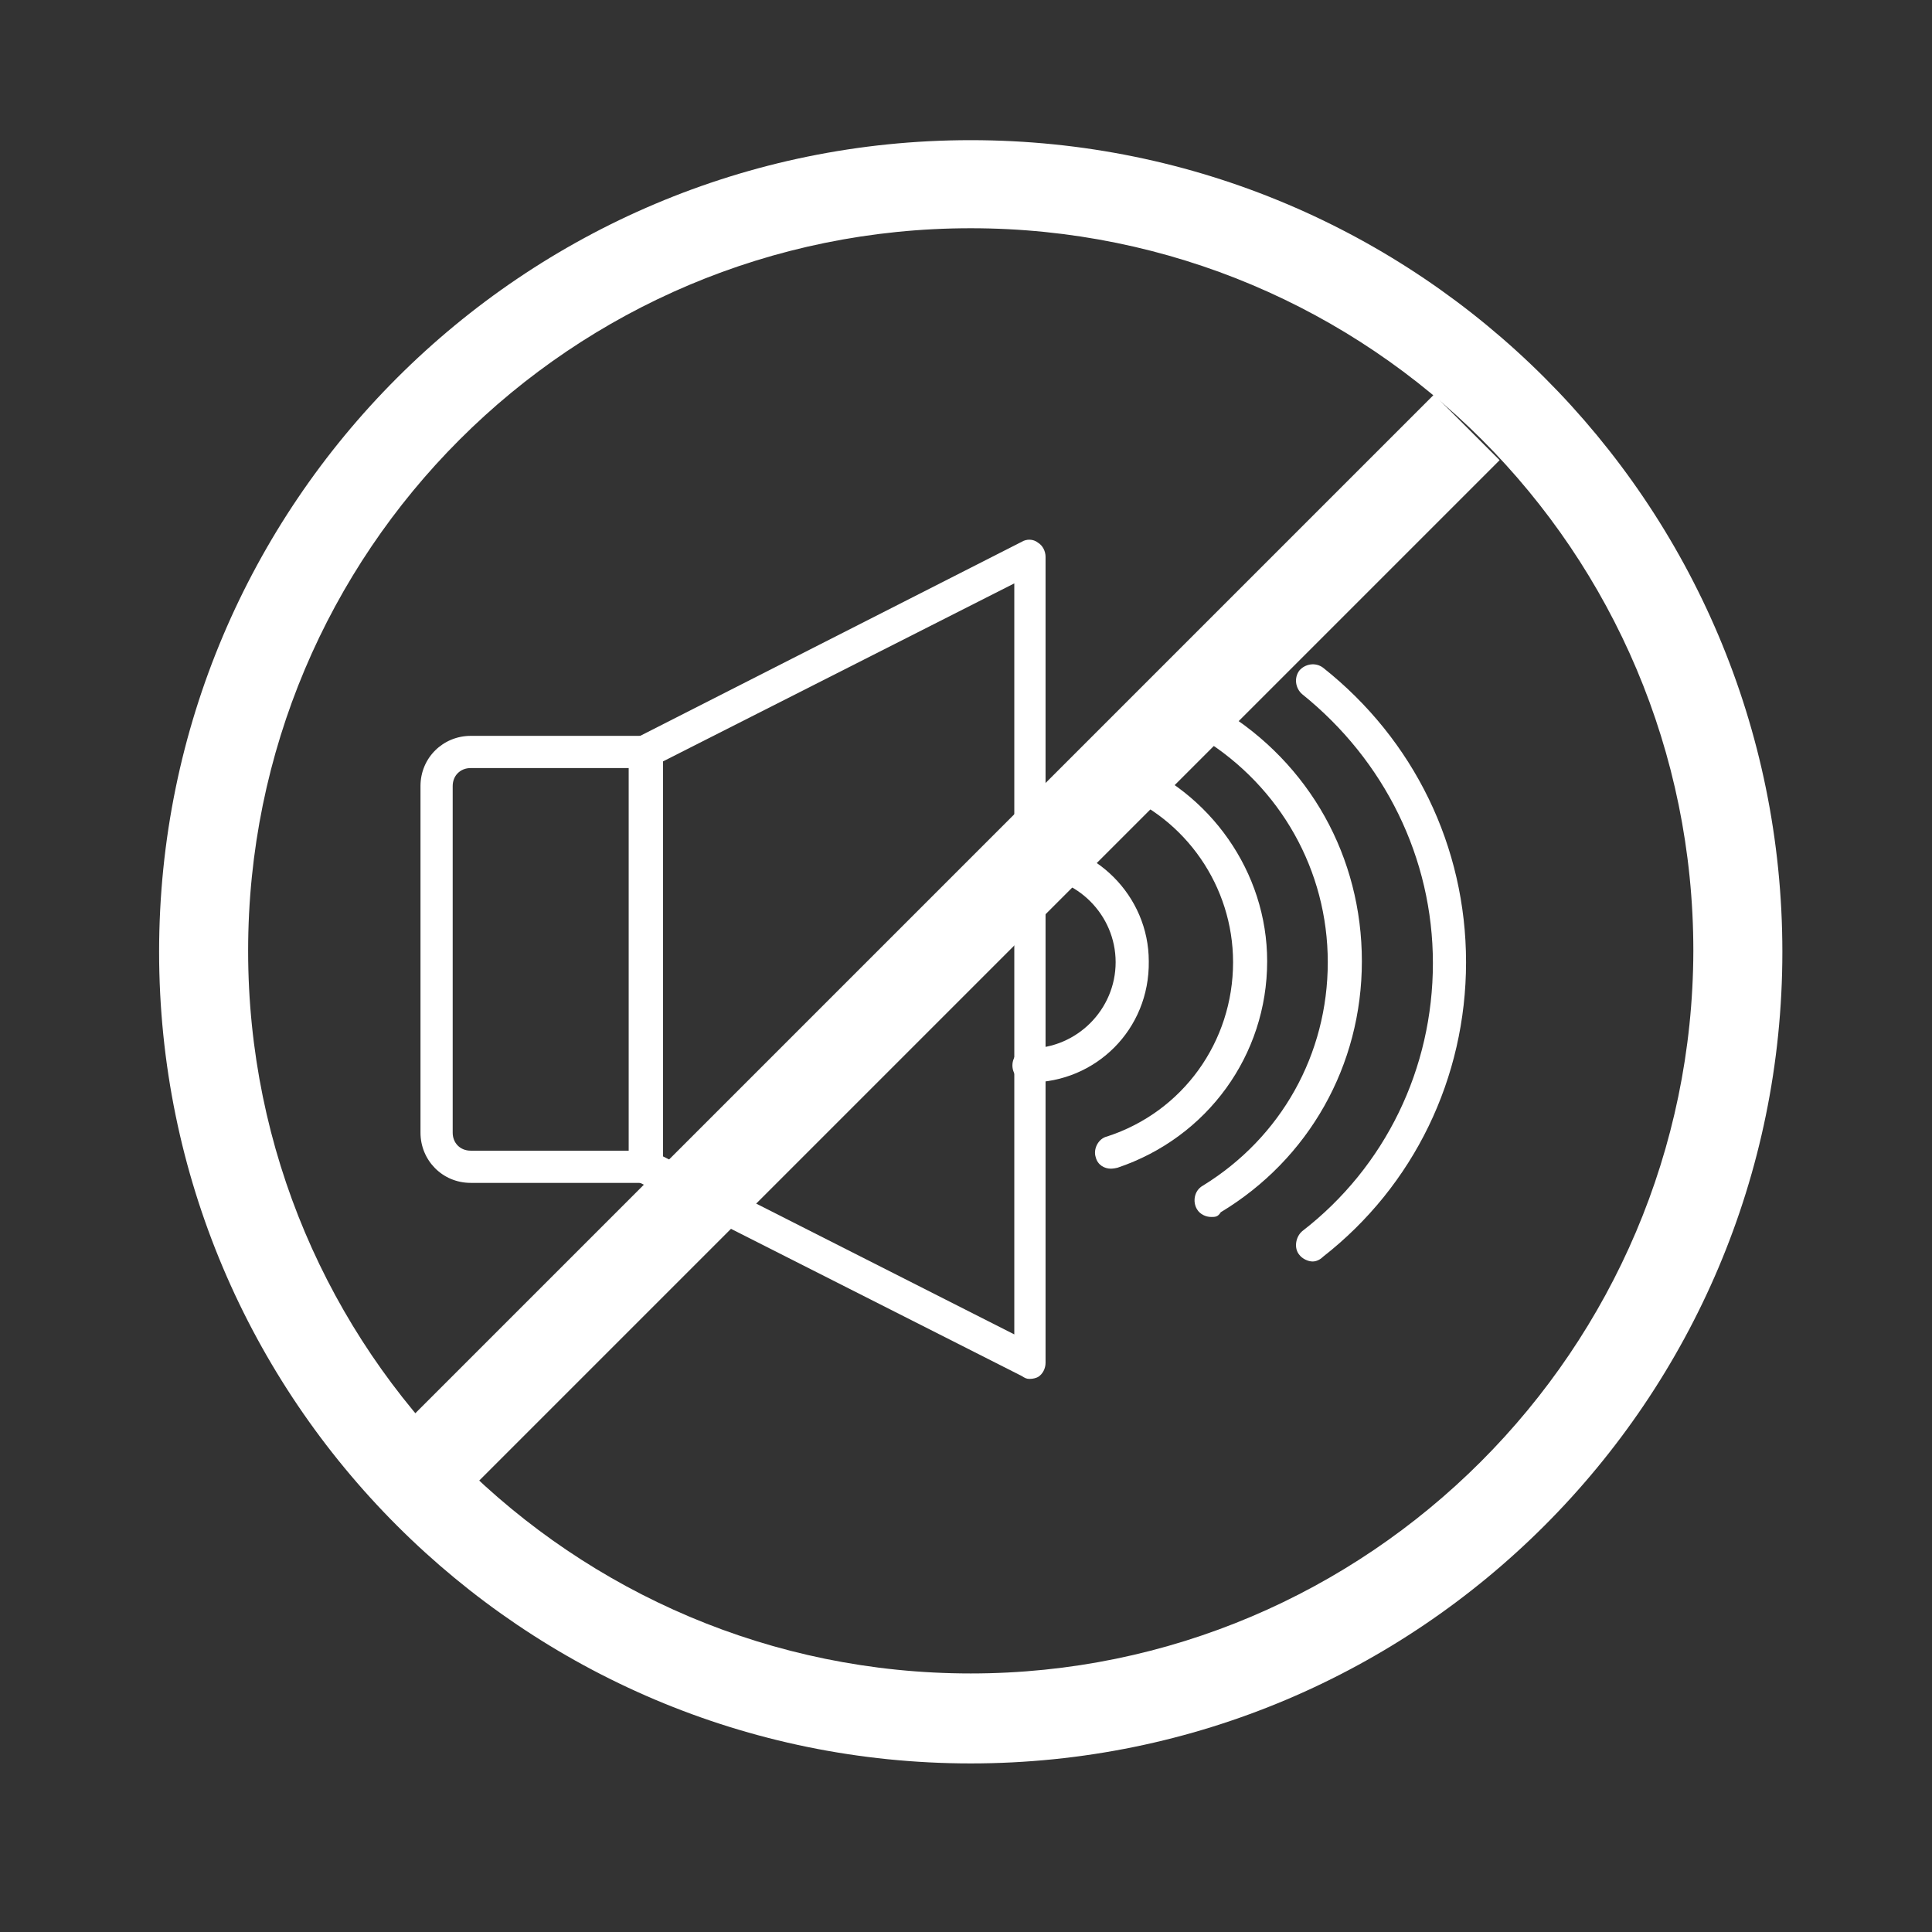 <?xml version="1.0" encoding="utf-8"?>
<!-- Generator: Adobe Illustrator 23.1.1, SVG Export Plug-In . SVG Version: 6.00 Build 0)  -->
<svg version="1.1" id="Layer_1" xmlns="http://www.w3.org/2000/svg" xmlns:xlink="http://www.w3.org/1999/xlink" x="0px" y="0px"
	 viewBox="0 0 204 204" style="enable-background:new 0 0 204 204;" xml:space="preserve">
<rect x="0" y="0" width="204" height="204" fill="#333333" stroke="none"/>
<style type="text/css">
	.st0{fill:#FFFFFF;}
	.st1{display:none;}
	.st2{display:inline;fill:#FFFFFF;}
	.st3{display:none;fill:#FFFFFF;}
</style>
<g id="Sound_off">
	<path class="st0" d="M102.5,14.8c-47.3,0-85.7,38.4-85.7,85.7s38.4,85.7,85.7,85.7s85.7-38.4,85.7-85.7
		C188.2,53.1,149.8,14.8,102.5,14.8z M102.5,176.7c-42.1,0-76.3-34.1-76.3-76.3s34.1-76.3,76.3-76.3s76.3,34.1,76.3,76.3
		C178.7,142.5,144.5,176.7,102.5,176.7z"/>
	<g class="st1">
		<path class="st2" d="M60.9,129.6H38.5c-3.6,0-6.5-2.9-6.5-6.5V78.6c0-3.6,2.9-6.5,6.5-6.5h22.4c1.2,0,2.1,1,2.1,2.1v53.3
			C63,128.7,62.1,129.6,60.9,129.6z M38.5,76.4c-1.2,0-2.2,1-2.2,2.2v44.5c0,1.2,1,2.2,2.2,2.2h20.4v-49H38.5z"/>
		<path class="st2" d="M110.1,154.6c-0.4,0-0.6-0.1-1-0.3l-49.3-25c-0.7-0.4-1.2-1.1-1.2-1.9V74.3c0-0.8,0.4-1.5,1.2-1.9l49.3-25.1
			c0.6-0.4,1.4-0.3,2,0.1c0.6,0.4,1,1.1,1,1.8v103.4c0,0.7-0.4,1.4-1,1.8C110.9,154.6,110.6,154.6,110.1,154.6z M63,126.2l45.1,22.9
			V52.6L63,75.5V126.2z"/>
		<path class="st2" d="M110.1,116.7c-1.2,0-2.1-1-2.1-2.1s1-2.1,2.1-2.1c6.1,0,11.1-5,11.1-11.1c0-6.1-5-11.1-11.1-11.1
			c-1.2,0-2.1-1-2.1-2.1s1-2.1,2.1-2.1c8.4,0,15.3,6.8,15.3,15.3C125.4,109.8,118.6,116.7,110.1,116.7z"/>
	</g>
	<path class="st3" d="M163.2,125.3c-2.1,0-4.2-0.8-5.7-2.3l-10.8-10.8L136,123c-1.5,1.5-3.6,2.3-5.7,2.3s-4.2-0.8-5.7-2.3
		c-1.5-1.5-2.3-3.6-2.3-5.7c0-2.1,0.8-4.2,2.3-5.7l10.8-10.8l-10.8-10.8c-1.5-1.5-2.3-3.6-2.3-5.7s0.8-4.2,2.3-5.7
		c1.5-1.5,3.6-2.3,5.7-2.3c2.1,0,4.2,0.8,5.7,2.3l10.8,10.8l10.8-10.8c1.5-1.5,3.6-2.3,5.7-2.3s4.2,0.8,5.7,2.3s2.3,3.6,2.3,5.7
		c0,2.1-0.8,4.2-2.3,5.7l-10.8,10.8l10.8,10.8c3.1,3.1,3.1,8.2,0,11.3C167.4,124.5,165.4,125.3,163.2,125.3z M146.8,107.1
		c0.5,0,1.1,0.2,1.5,0.6l12.3,12.3c0.7,0.7,1.7,1.1,2.7,1.1c1,0,2-0.4,2.7-1.1c0.7-0.7,1.1-1.7,1.1-2.7c0-1-0.4-2-1.1-2.7
		l-12.3-12.3c-0.4-0.4-0.6-0.9-0.6-1.5c0-0.5,0.2-1.1,0.6-1.5l12.3-12.3c0.7-0.7,1.1-1.7,1.1-2.7s-0.4-2-1.1-2.7s-1.7-1.1-2.7-1.1
		c-1,0-2,0.4-2.7,1.1L148.3,94c-0.8,0.8-2.2,0.8-2.9,0l-12.3-12.3c-0.7-0.7-1.7-1.1-2.7-1.1c-1,0-2,0.4-2.7,1.1
		c-0.7,0.7-1.1,1.7-1.1,2.7s0.4,2,1.1,2.7L140,99.3c0.4,0.4,0.6,0.9,0.6,1.5c0,0.5-0.2,1.1-0.6,1.5l-12.3,12.3
		c-0.7,0.7-1.1,1.7-1.1,2.7c0,1,0.4,2,1.1,2.7c0.7,0.7,1.7,1.1,2.7,1.1c1,0,2-0.4,2.7-1.1l12.3-12.3
		C145.7,107.3,146.2,107.1,146.8,107.1z"/>
</g>
<g id="Sound_On">
	<g>
		<path class="st0" d="M68.2,124.9H49.7c-3,0-5.3-2.4-5.3-5.3V83c0-3,2.4-5.3,5.3-5.3h18.5c1,0,1.8,0.8,1.8,1.8v43.7
			C70,124.1,69.2,124.9,68.2,124.9z M49.7,81.1c-1.1,0-1.9,0.8-1.9,1.9v36.6c0,1.1,0.8,1.9,1.9,1.9h16.7V81.1H49.7z"/>
		<path class="st0" d="M108.7,145.6c-0.3,0-0.5-0.1-0.8-0.3l-40.5-20.5c-0.6-0.3-1-0.9-1-1.6V79.4c0-0.7,0.4-1.2,1-1.6l40.5-20.6
			c0.5-0.3,1.2-0.3,1.7,0.1c0.5,0.3,0.8,0.9,0.8,1.5v85.1c0,0.6-0.3,1.2-0.8,1.5C109.4,145.5,109.1,145.6,108.7,145.6z M70,122.1
			l37.1,18.8V61.6L70,80.4V122.1z"/>
		<path class="st0" d="M108.7,114.3c-1,0-1.8-0.8-1.8-1.8s0.8-1.8,1.8-1.8c5,0,9.1-4.1,9.1-9.1s-4.1-9.1-9.1-9.1
			c-1,0-1.8-0.8-1.8-1.8s0.8-1.8,1.8-1.8c6.9,0,12.6,5.7,12.6,12.6C121.4,108.7,115.7,114.3,108.7,114.3z"/>
	</g>
	<path class="st0" d="M117.3,123.4c-0.7,0-1.4-0.4-1.6-1.2c-0.3-0.9,0.3-2,1.2-2.2c8-2.6,13.3-10,13.3-18.4c0-8-5-15.2-12.4-18
		c-0.9-0.4-1.3-1.3-1.1-2.3c0.4-0.9,1.3-1.3,2.3-1.1c8.8,3.4,14.8,11.9,14.8,21.3c0,9.9-6.3,18.6-15.8,21.8
		C117.6,123.4,117.3,123.4,117.3,123.4z"/>
	<path class="st0" d="M127.9,128.5c-0.6,0-1.2-0.3-1.5-0.8c-0.5-0.8-0.3-2,0.6-2.5c8.3-5.1,13.2-13.9,13.2-23.6s-5-18.5-13.2-23.6
		c-0.8-0.5-1.2-1.6-0.6-2.5c0.5-0.8,1.6-1.2,2.5-0.6c9.4,5.7,14.9,15.6,14.9,26.6s-5.6,20.9-14.9,26.5
		C128.6,128.5,128.3,128.5,127.9,128.5z"/>
	<path class="st0" d="M138.6,133.2c-0.5,0-1.1-0.3-1.4-0.7c-0.6-0.7-0.4-1.9,0.3-2.5c8.8-6.8,13.8-17.2,13.8-28.3
		s-5.1-21.4-13.8-28.4c-0.7-0.6-0.9-1.7-0.3-2.5c0.6-0.7,1.7-0.9,2.5-0.3c9.6,7.6,15.1,18.9,15.1,31.1s-5.5,23.6-15.1,31.1
		C139.4,133,139,133.2,138.6,133.2z"/>
</g>
<rect x="21.9" y="95.3" transform="matrix(0.707 -0.707 0.707 0.707 -41.596 99.919)" class="st0" width="155.8" height="9.8"/>
</svg>

